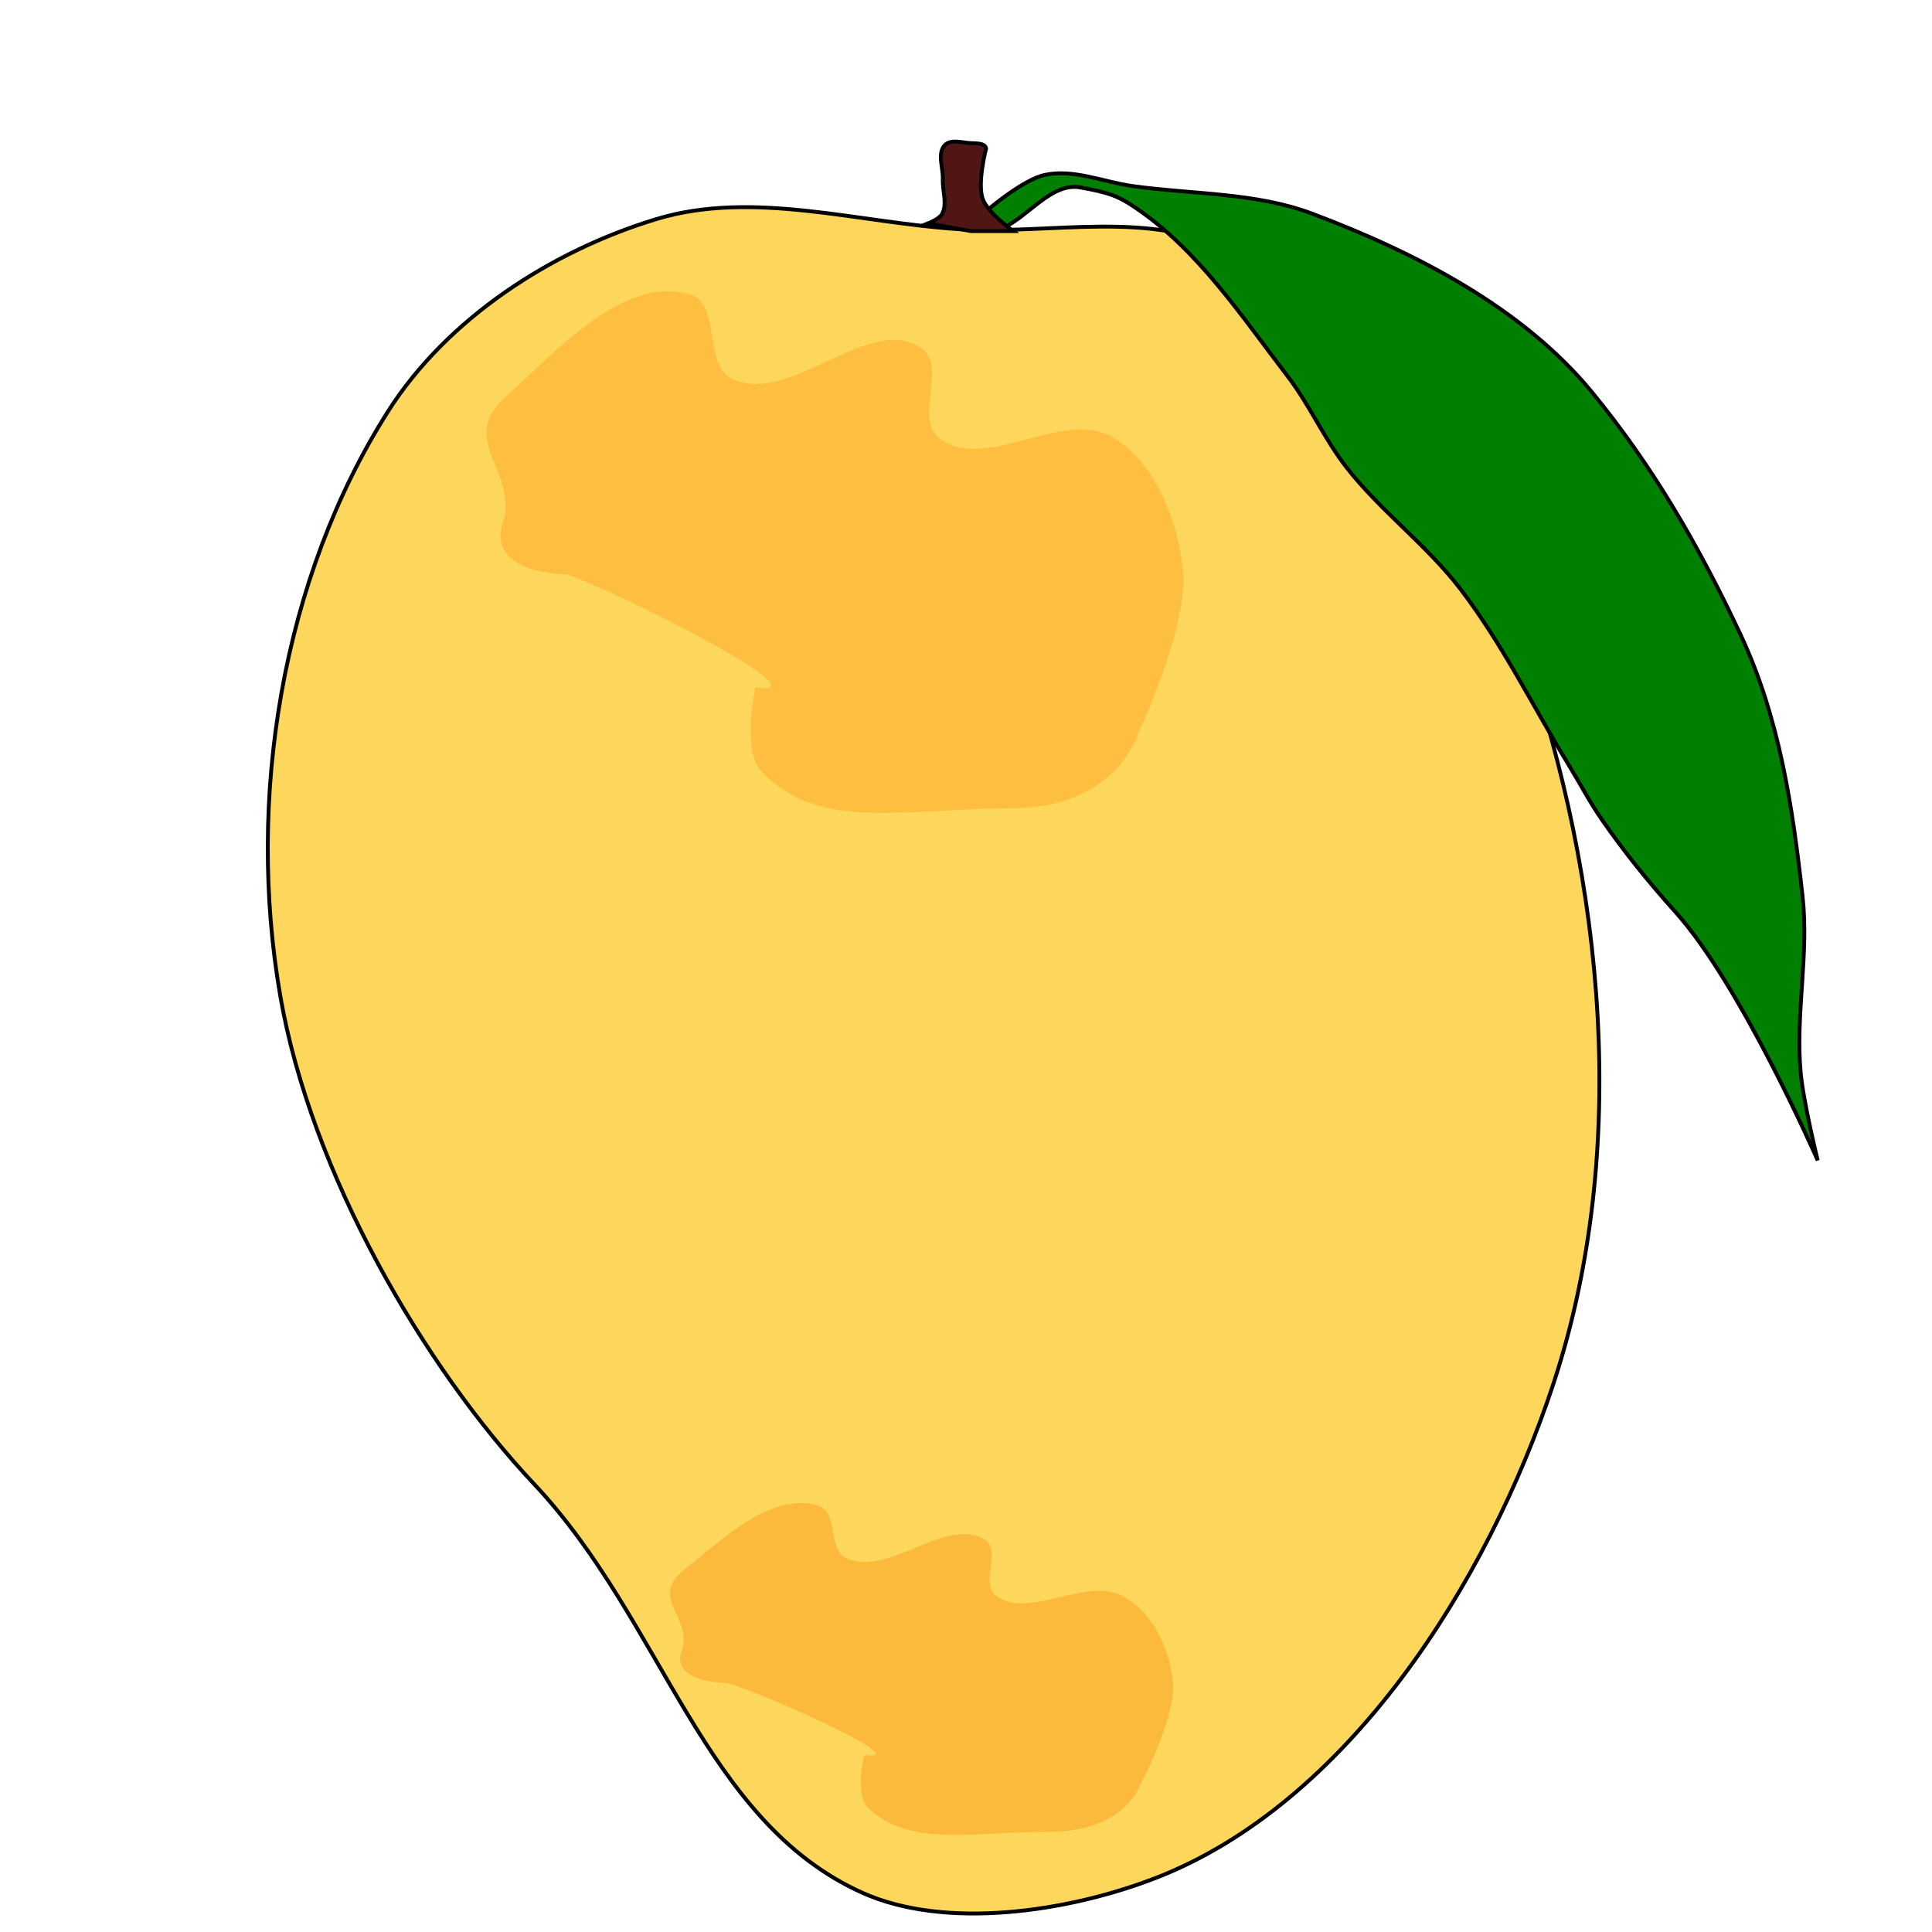 <?xml version="1.0" encoding="UTF-8" standalone="no"?>
<!-- Created with Inkscape (http://www.inkscape.org/) -->

<svg
   xmlns:dc="http://purl.org/dc/elements/1.1/"
   xmlns:cc="http://creativecommons.org/ns#"
   xmlns:rdf="http://www.w3.org/1999/02/22-rdf-syntax-ns#"
   xmlns:svg="http://www.w3.org/2000/svg"
   xmlns="http://www.w3.org/2000/svg"
   xmlns:sodipodi="http://sodipodi.sourceforge.net/DTD/sodipodi-0.dtd"
   xmlns:inkscape="http://www.inkscape.org/namespaces/inkscape"
   width="533.333"
   height="533.333"
   viewBox="0 0 500 500"
   id="svg2"
   version="1.1"
   inkscape:version="0.92.1 r"
   sodipodi:docname="entry_type__mango.svg">
  <defs
     id="defs11" />
  <sodipodi:namedview
     id="base"
     pagecolor="#ffffff"
     bordercolor="#666666"
     borderopacity="1.0"
     inkscape:pageopacity="0.0"
     inkscape:pageshadow="2"
     inkscape:zoom="0.70710678"
     inkscape:cx="255.45854"
     inkscape:cy="330.36517"
     inkscape:document-units="px"
     inkscape:current-layer="layer1"
     showgrid="false"
     units="px"
     inkscape:window-width="1841"
     inkscape:window-height="1027"
     inkscape:window-x="79"
     inkscape:window-y="29"
     inkscape:window-maximized="1" />
  <g
     inkscape:label="Layer 1"
     inkscape:groupmode="layer"
     id="layer1"
     transform="translate(0,-552.362)">
    <path
       style="fill:#fdd75b;fill-opacity:1;fill-rule:evenodd;stroke:#000000;stroke-width:1px;stroke-linecap:butt;stroke-linejoin:miter;stroke-opacity:1"
       d="m 100.4,658.866 c -27.455,43.241 -36.668,100.238 -27.886,151.109 7.974,46.194 37.379,96.336 65.686,126.429 33.578,35.697 43.639,87.25 85.03,105.829 21.331,9.575 53.003,5.048 76.037,-3.918 49.375,-19.222 85.705,-76.031 102.811,-128.02 19.783,-60.123 13.137,-129.977 -7.755,-189.724 -13.992,-40.015 -38.198,-81.788 -75.12,-102.614 -20.611,-11.626 -47.095,-4.818 -70.714,-6.26 -26.164,-1.597 -53.506,-10.241 -78.592,-2.642 -27.277,8.263 -54.219,25.75 -69.496,49.81 z"
       id="path4147"
       inkscape:connector-curvature="0"
       sodipodi:nodetypes="assssaaaaaa" />
    <path
       style="fill:#008000;fill-rule:evenodd;stroke:#000000;stroke-width:1px;stroke-linecap:butt;stroke-linejoin:miter;stroke-opacity:1"
       d="m 259.5,611.362 c 6.578,-2.834 12.583,-11.797 20,-10.5 7.741,1.353 10.076,2.373 14.278,5.202 16.252,10.943 27.491,28.058 39.415,43.604 5.722,7.461 9.519,16.283 15.307,23.693 8.855,11.337 20.77,20.067 29.5,31.5 10.808,14.154 18.711,30.306 28,45.5 2.91,4.76 5.495,9.732 8.689,14.307 5.793,8.296 11.647,15.619 18.929,23.731 17.055,19 36.802,64.269 36.802,64.269 0,0 -3.722,-15.094 -4.42,-22.807 -1.367,-15.106 2.179,-30.426 0.5,-45.5 -2.571,-23.086 -5.965,-46.254 -16.076,-67.807 C 439.363,692.976 427.384,672.597 412,653.862 c -17.924,-21.827 -45.598,-36.103 -72.382,-46.193 -14.689,-5.534 -30.998,-4.974 -46.542,-7.156 -7.551,-1.06 -15.238,-4.485 -22.693,-2.882 -5.66,1.217 -14.807,9.076 -14.807,9.076 0,0 1.533,5.685 3.924,4.656 z"
       id="path4149"
       inkscape:connector-curvature="0"
       sodipodi:nodetypes="ssaaaaaascaassaaacs" />
    <path
       style="fill:#501616;fill-rule:evenodd;stroke:#000000;stroke-width:1px;stroke-linecap:butt;stroke-linejoin:miter;stroke-opacity:1"
       d="m 244.544,589.9 c -2.064,2.121 -0.421,5.905 -0.544,8.862 -0.125,2.998 1.245,6.37 -0.2,9 -0.695,1.264 -3.6,2.4 -3.6,2.4 l 11,2 h 11 c 0,0 -6.561,-4.694 -7.856,-8.269 -1.493,-4.124 0.856,-13.131 0.856,-13.131 -0.345,-1.565 -3.006,-1.235 -4.6,-1.4 -2.016,-0.209 -4.642,-0.915 -6.056,0.538 z"
       id="path4151"
       inkscape:connector-curvature="0"
       sodipodi:nodetypes="aaacccasaa" />
    <path
       style="fill:#ff9a15;fill-opacity:0.384;fill-rule:evenodd;stroke:none;stroke-width:1px;stroke-linecap:butt;stroke-linejoin:miter;stroke-opacity:1;filter:url(#filter4333)"
       d="m 178.8,628.669 c 7.61,2.424 3.364,17.857 10.436,21.567 14.754,7.742 35.822,-17.315 49.396,-7.653 6.337,4.511 -1.798,17.975 4.174,22.959 11.573,9.659 32.304,-7.769 45.222,0 11.024,6.63 16.675,21.304 18.089,34.09 1.638,14.819 -11.827,43.135 -11.827,43.135 0,0 -5.566,18.784 -32.699,18.784 -27.133,0 -49.949,6.323 -64.702,-9.74 -4.873,-5.306 -1.391,-21.567 -1.391,-21.567 0,0 13.914,2.783 -9.74,-10.436 -23.654,-13.219 -38.96,-18.784 -38.96,-18.784 0,0 -20.872,0 -16.697,-13.219 4.174,-13.219 -11.827,-21.567 0.696,-32.699 12.523,-11.132 30.599,-31.982 48.005,-26.437 z"
       id="path4153"
       inkscape:connector-curvature="0"
       sodipodi:nodetypes="aaaaaacsacscssa" />
    <path
       style="fill:#fb9919;fill-opacity:0.461;fill-rule:evenodd;stroke:none;stroke-width:1px;stroke-linecap:butt;stroke-linejoin:miter;stroke-opacity:1;filter:url(#filter4333-1)"
       d="m 214.718,816.768 c 7.61,2.424 3.364,17.857 10.436,21.567 14.754,7.742 35.822,-17.315 49.396,-7.653 6.337,4.511 -1.798,17.975 4.174,22.959 11.573,9.659 32.304,-7.769 45.222,0 11.024,6.63 16.675,21.304 18.089,34.09 1.638,14.819 -11.827,43.135 -11.827,43.135 0,0 -5.566,18.784 -32.699,18.784 -27.133,0 -49.949,6.323 -64.702,-9.74 -4.873,-5.306 -1.391,-21.567 -1.391,-21.567 0,0 13.914,2.783 -9.74,-10.436 -23.654,-13.219 -38.96,-18.784 -38.96,-18.784 0,0 -20.872,0 -16.697,-13.219 4.174,-13.219 -11.827,-21.567 0.696,-32.699 12.523,-11.132 30.599,-31.982 48.005,-26.437 z"
       id="path4153-2"
       inkscape:connector-curvature="0"
       sodipodi:nodetypes="aaaaaacsacscssa"
       transform="matrix(0.722,0,0,0.636,56.562,422.474)" />
  </g>
</svg>
